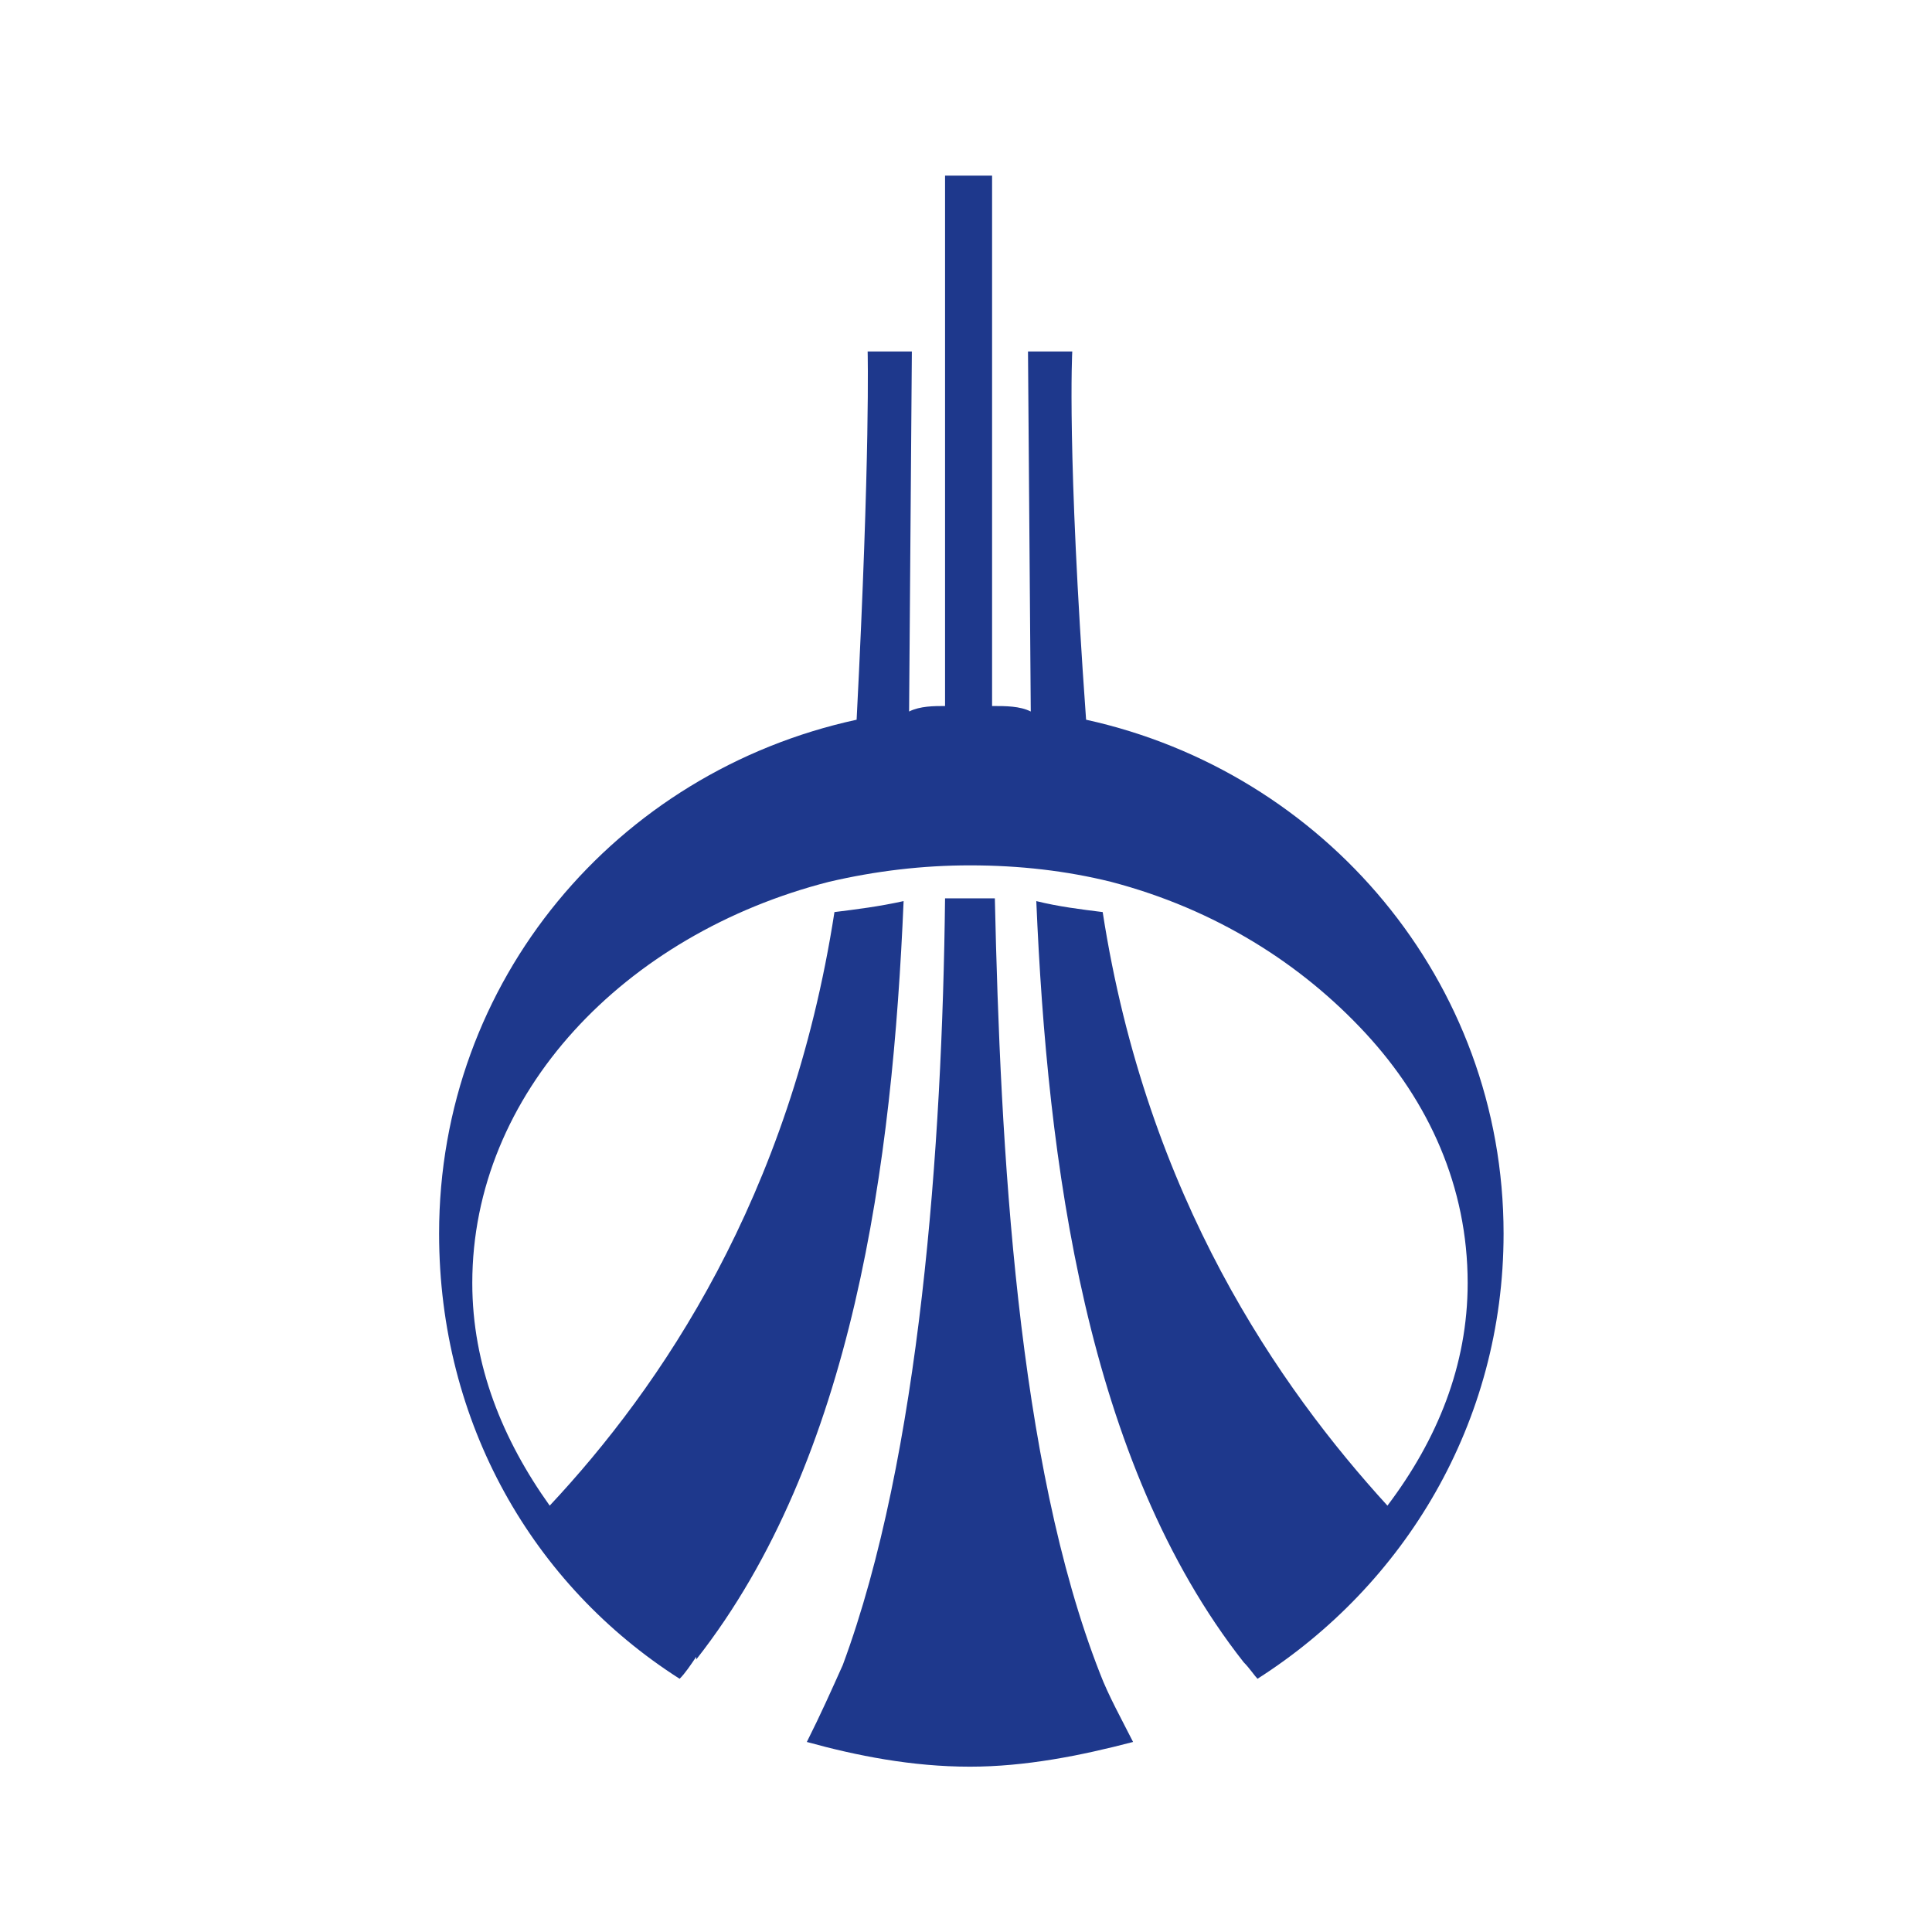 <?xml version="1.0" encoding="UTF-8"?>
<svg width="44px" height="44px" viewBox="0 0 44 44" version="1.1" xmlns="http://www.w3.org/2000/svg" xmlns:xlink="http://www.w3.org/1999/xlink">
    <!-- Generator: Sketch 54.1 (76490) - https://sketchapp.com -->
    <title>icons/banks/44/uralsib</title>
    <desc>Created with Sketch.</desc>
    <g id="icons/banks/44/uralsib" stroke="none" stroke-width="1" fill="none" fill-rule="evenodd">
        <path d="M22.657,20.459 C22.783,26.154 23.161,33.289 25.05,38.108 C25.239,38.608 25.553,39.171 25.805,39.672 C24.609,39.985 23.349,40.235 22.09,40.235 C20.767,40.235 19.509,39.985 18.375,39.672 C18.69,39.046 18.941,38.483 19.194,37.919 C20.956,33.164 21.46,26.091 21.523,20.459 L22.09,20.459 L22.657,20.459 Z M22.594,16.079 C22.909,16.079 23.223,16.079 23.475,16.204 L23.412,8.005 L24.42,8.005 C24.42,8.005 24.294,10.258 24.735,16.391 C30.15,17.581 34.243,22.337 34.243,28.094 C34.243,32.413 31.976,36.105 28.639,38.233 C28.576,38.17 28.45,37.982 28.324,37.857 C24.735,33.289 23.853,26.467 23.601,20.522 C24.105,20.647 24.609,20.709 25.113,20.772 C26.12,27.281 29.142,31.599 31.598,34.29 C32.732,32.789 33.425,31.098 33.425,29.22 C33.425,27.031 32.543,25.09 31.095,23.526 C29.646,21.961 27.694,20.709 25.302,20.083 C24.294,19.833 23.223,19.708 22.09,19.708 C21.019,19.708 19.949,19.833 18.879,20.083 C14.219,21.273 10.756,24.903 10.756,29.22 C10.756,31.098 11.448,32.789 12.519,34.29 C15.037,31.599 17.997,27.281 19.004,20.772 C19.509,20.709 20.012,20.647 20.579,20.522 C20.327,26.467 19.445,33.226 15.856,37.794 L15.856,37.732 C15.73,37.919 15.604,38.108 15.478,38.233 C12.141,36.105 10,32.413 10,28.094 C10,22.337 14.03,17.581 19.509,16.391 C19.823,10.258 19.76,8.005 19.76,8.005 L20.767,8.005 L20.704,16.204 C20.956,16.079 21.271,16.079 21.523,16.079 L21.523,4 L22.594,4 L22.594,16.079 Z" id="Fill-1" fill="#1E388C"></path>
    </g>
</svg>